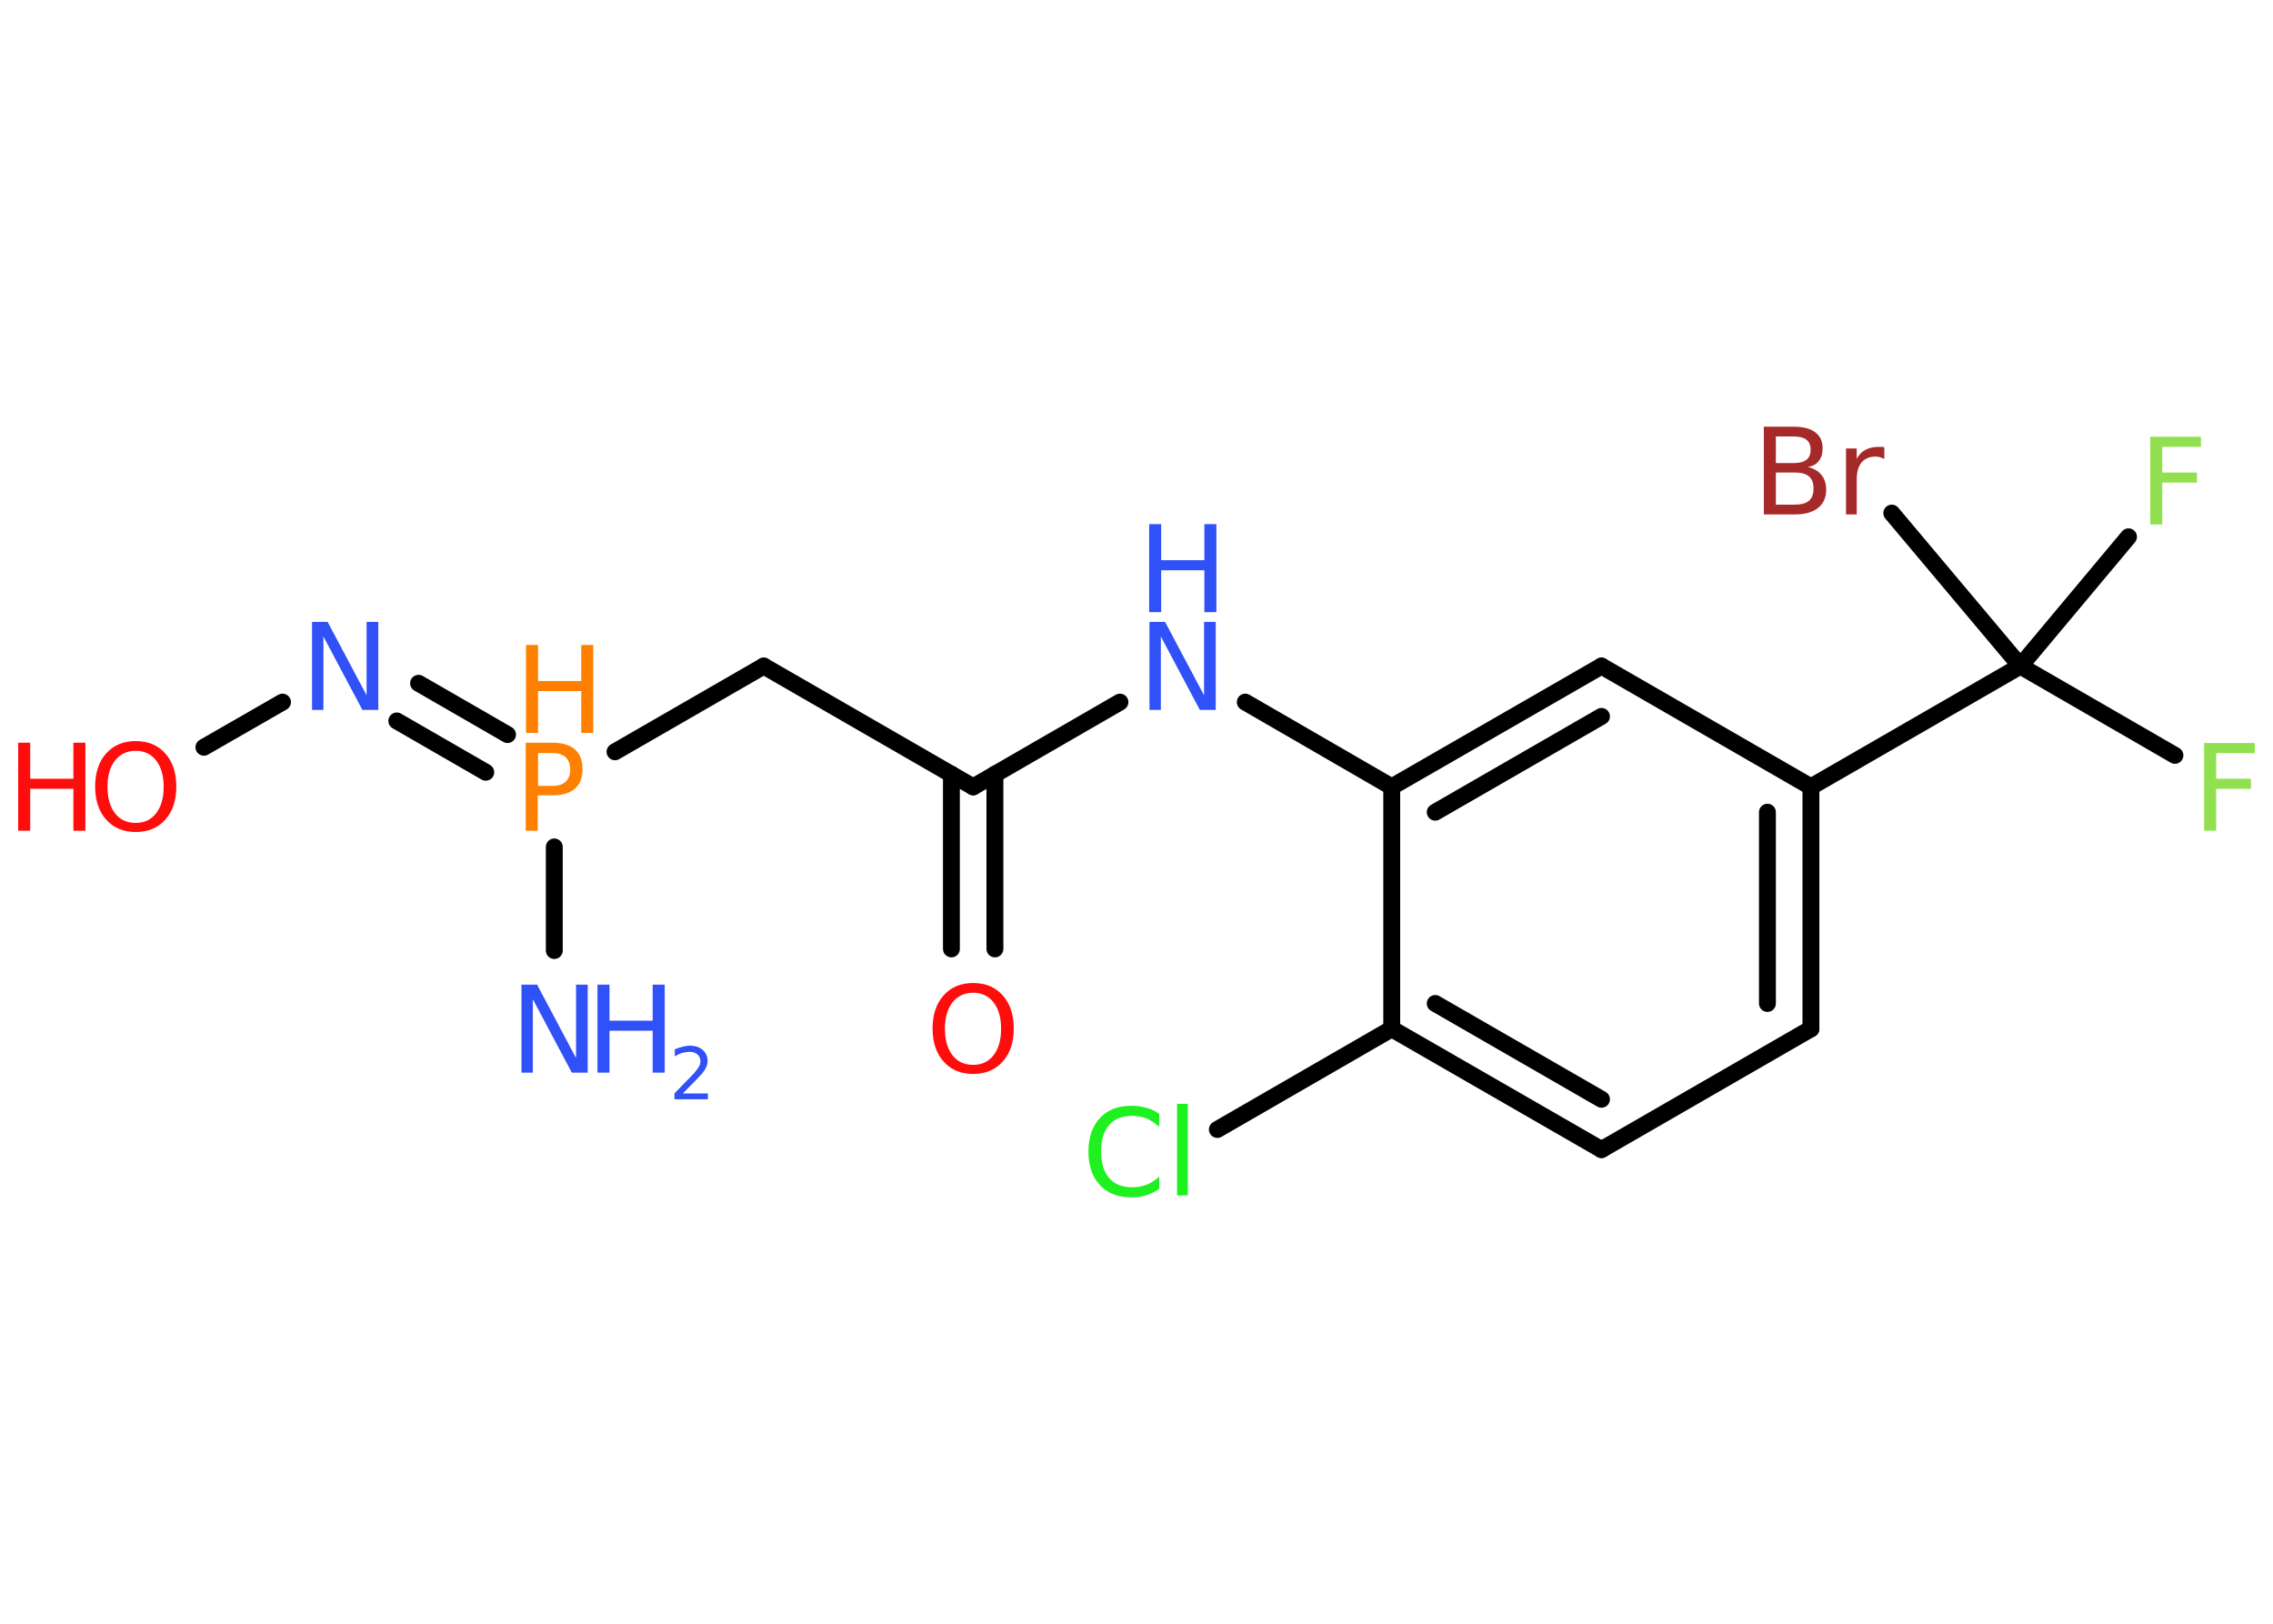 <?xml version='1.0' encoding='UTF-8'?>
<!DOCTYPE svg PUBLIC "-//W3C//DTD SVG 1.1//EN" "http://www.w3.org/Graphics/SVG/1.1/DTD/svg11.dtd">
<svg version='1.2' xmlns='http://www.w3.org/2000/svg' xmlns:xlink='http://www.w3.org/1999/xlink' width='70.0mm' height='50.0mm' viewBox='0 0 70.0 50.0'>
  <desc>Generated by the Chemistry Development Kit (http://github.com/cdk)</desc>
  <g stroke-linecap='round' stroke-linejoin='round' stroke='#000000' stroke-width='.52' fill='#3050F8'>
    <rect x='.0' y='.0' width='70.0' height='50.0' fill='#FFFFFF' stroke='none'/>
    <g id='mol1' class='mol'>
      <line id='mol1bnd1' class='bond' x1='17.07' y1='29.27' x2='17.07' y2='26.08'/>
      <line id='mol1bnd2' class='bond' x1='18.94' y1='23.15' x2='23.52' y2='20.51'/>
      <line id='mol1bnd3' class='bond' x1='23.52' y1='20.51' x2='29.97' y2='24.23'/>
      <g id='mol1bnd4' class='bond'>
        <line x1='30.64' y1='23.84' x2='30.64' y2='29.22'/>
        <line x1='29.3' y1='23.84' x2='29.3' y2='29.22'/>
      </g>
      <line id='mol1bnd5' class='bond' x1='29.97' y1='24.23' x2='34.49' y2='21.62'/>
      <line id='mol1bnd6' class='bond' x1='38.35' y1='21.62' x2='42.86' y2='24.23'/>
      <g id='mol1bnd7' class='bond'>
        <line x1='49.32' y1='20.51' x2='42.86' y2='24.23'/>
        <line x1='49.32' y1='22.06' x2='44.2' y2='25.01'/>
      </g>
      <line id='mol1bnd8' class='bond' x1='49.32' y1='20.51' x2='55.77' y2='24.23'/>
      <line id='mol1bnd9' class='bond' x1='55.77' y1='24.23' x2='62.22' y2='20.51'/>
      <line id='mol1bnd10' class='bond' x1='62.22' y1='20.51' x2='66.98' y2='23.26'/>
      <line id='mol1bnd11' class='bond' x1='62.22' y1='20.51' x2='65.55' y2='16.53'/>
      <line id='mol1bnd12' class='bond' x1='62.22' y1='20.51' x2='58.26' y2='15.8'/>
      <g id='mol1bnd13' class='bond'>
        <line x1='55.77' y1='31.68' x2='55.77' y2='24.23'/>
        <line x1='54.43' y1='30.9' x2='54.43' y2='25.01'/>
      </g>
      <line id='mol1bnd14' class='bond' x1='55.77' y1='31.68' x2='49.32' y2='35.4'/>
      <g id='mol1bnd15' class='bond'>
        <line x1='42.86' y1='31.68' x2='49.32' y2='35.4'/>
        <line x1='44.2' y1='30.9' x2='49.32' y2='33.85'/>
      </g>
      <line id='mol1bnd16' class='bond' x1='42.86' y1='24.23' x2='42.86' y2='31.68'/>
      <line id='mol1bnd17' class='bond' x1='42.86' y1='31.68' x2='37.49' y2='34.78'/>
      <g id='mol1bnd18' class='bond'>
        <line x1='14.96' y1='23.78' x2='12.22' y2='22.2'/>
        <line x1='15.63' y1='22.62' x2='12.89' y2='21.04'/>
      </g>
      <line id='mol1bnd19' class='bond' x1='8.7' y1='21.62' x2='6.28' y2='23.01'/>
      <g id='mol1atm1' class='atom'>
        <path d='M16.05 30.32h.49l1.2 2.26v-2.26h.36v2.71h-.49l-1.2 -2.26v2.26h-.35v-2.71z' stroke='none'/>
        <path d='M18.4 30.32h.37v1.11h1.33v-1.11h.37v2.71h-.37v-1.29h-1.33v1.29h-.37v-2.71z' stroke='none'/>
        <path d='M21.04 33.67h.76v.18h-1.03v-.18q.13 -.13 .34 -.35q.22 -.22 .27 -.28q.1 -.12 .15 -.2q.04 -.08 .04 -.16q.0 -.13 -.09 -.21q-.09 -.08 -.24 -.08q-.1 .0 -.22 .03q-.11 .03 -.24 .11v-.22q.13 -.05 .25 -.08q.11 -.03 .21 -.03q.25 .0 .4 .13q.15 .13 .15 .34q.0 .1 -.04 .19q-.04 .09 -.14 .21q-.03 .03 -.17 .18q-.15 .15 -.41 .42z' stroke='none'/>
      </g>
      <g id='mol1atm2' class='atom'>
        <path d='M16.57 23.18v1.02h.46q.25 .0 .39 -.13q.14 -.13 .14 -.37q.0 -.25 -.14 -.38q-.14 -.13 -.39 -.13h-.46zM16.2 22.87h.82q.45 .0 .69 .21q.23 .21 .23 .6q.0 .4 -.23 .6q-.23 .21 -.69 .21h-.46v1.09h-.37v-2.71z' stroke='none' fill='#FF8000'/>
        <path d='M16.2 19.86h.37v1.11h1.33v-1.11h.37v2.71h-.37v-1.29h-1.33v1.29h-.37v-2.71z' stroke='none' fill='#FF8000'/>
      </g>
      <path id='mol1atm5' class='atom' d='M29.97 30.57q-.4 .0 -.64 .3q-.23 .3 -.23 .81q.0 .51 .23 .81q.23 .3 .64 .3q.4 .0 .63 -.3q.23 -.3 .23 -.81q.0 -.51 -.23 -.81q-.23 -.3 -.63 -.3zM29.97 30.27q.57 .0 .91 .38q.34 .38 .34 1.02q.0 .64 -.34 1.02q-.34 .38 -.91 .38q-.57 .0 -.91 -.38q-.34 -.38 -.34 -1.02q.0 -.64 .34 -1.02q.34 -.38 .91 -.38z' stroke='none' fill='#FF0D0D'/>
      <g id='mol1atm6' class='atom'>
        <path d='M35.39 19.15h.49l1.2 2.26v-2.26h.36v2.71h-.49l-1.2 -2.26v2.26h-.35v-2.71z' stroke='none'/>
        <path d='M35.39 16.14h.37v1.11h1.33v-1.11h.37v2.71h-.37v-1.29h-1.33v1.29h-.37v-2.71z' stroke='none'/>
      </g>
      <path id='mol1atm11' class='atom' d='M67.89 22.88h1.55v.31h-1.19v.79h1.07v.31h-1.07v1.29h-.37v-2.71z' stroke='none' fill='#90E050'/>
      <path id='mol1atm12' class='atom' d='M66.23 13.45h1.55v.31h-1.19v.79h1.07v.31h-1.07v1.29h-.37v-2.71z' stroke='none' fill='#90E050'/>
      <path id='mol1atm13' class='atom' d='M54.69 14.55v.99h.58q.3 .0 .44 -.12q.14 -.12 .14 -.38q.0 -.25 -.14 -.37q-.14 -.12 -.44 -.12h-.58zM54.69 13.44v.82h.54q.27 .0 .4 -.1q.13 -.1 .13 -.31q.0 -.21 -.13 -.31q-.13 -.1 -.4 -.1h-.54zM54.32 13.14h.93q.42 .0 .65 .17q.23 .17 .23 .49q.0 .25 -.12 .4q-.12 .15 -.34 .18q.27 .06 .42 .24q.15 .18 .15 .46q.0 .36 -.25 .56q-.25 .2 -.7 .2h-.97v-2.71zM58.02 14.13q-.06 -.03 -.12 -.05q-.06 -.02 -.14 -.02q-.28 .0 -.43 .18q-.15 .18 -.15 .53v1.07h-.33v-2.03h.33v.32q.1 -.19 .27 -.28q.17 -.09 .41 -.09q.04 .0 .08 .0q.04 .0 .09 .01v.34z' stroke='none' fill='#A62929'/>
      <path id='mol1atm17' class='atom' d='M35.7 34.31v.39q-.19 -.17 -.39 -.26q-.21 -.08 -.44 -.08q-.46 .0 -.71 .28q-.25 .28 -.25 .82q.0 .53 .25 .82q.25 .28 .71 .28q.24 .0 .44 -.08q.21 -.08 .39 -.25v.38q-.19 .13 -.41 .2q-.21 .06 -.45 .06q-.62 .0 -.97 -.38q-.35 -.38 -.35 -1.03q.0 -.65 .35 -1.03q.35 -.38 .97 -.38q.24 .0 .46 .06q.22 .06 .4 .19zM36.25 33.99h.33v2.82h-.33v-2.82z' stroke='none' fill='#1FF01F'/>
      <path id='mol1atm18' class='atom' d='M9.6 19.15h.49l1.2 2.26v-2.26h.36v2.71h-.49l-1.2 -2.26v2.26h-.35v-2.71z' stroke='none'/>
      <g id='mol1atm19' class='atom'>
        <path d='M4.18 23.12q-.4 .0 -.64 .3q-.23 .3 -.23 .81q.0 .51 .23 .81q.23 .3 .64 .3q.4 .0 .63 -.3q.23 -.3 .23 -.81q.0 -.51 -.23 -.81q-.23 -.3 -.63 -.3zM4.18 22.82q.57 .0 .91 .38q.34 .38 .34 1.02q.0 .64 -.34 1.02q-.34 .38 -.91 .38q-.57 .0 -.91 -.38q-.34 -.38 -.34 -1.02q.0 -.64 .34 -1.02q.34 -.38 .91 -.38z' stroke='none' fill='#FF0D0D'/>
        <path d='M.56 22.87h.37v1.11h1.33v-1.11h.37v2.71h-.37v-1.29h-1.33v1.29h-.37v-2.71z' stroke='none' fill='#FF0D0D'/>
      </g>
    </g>
  </g>
</svg>
